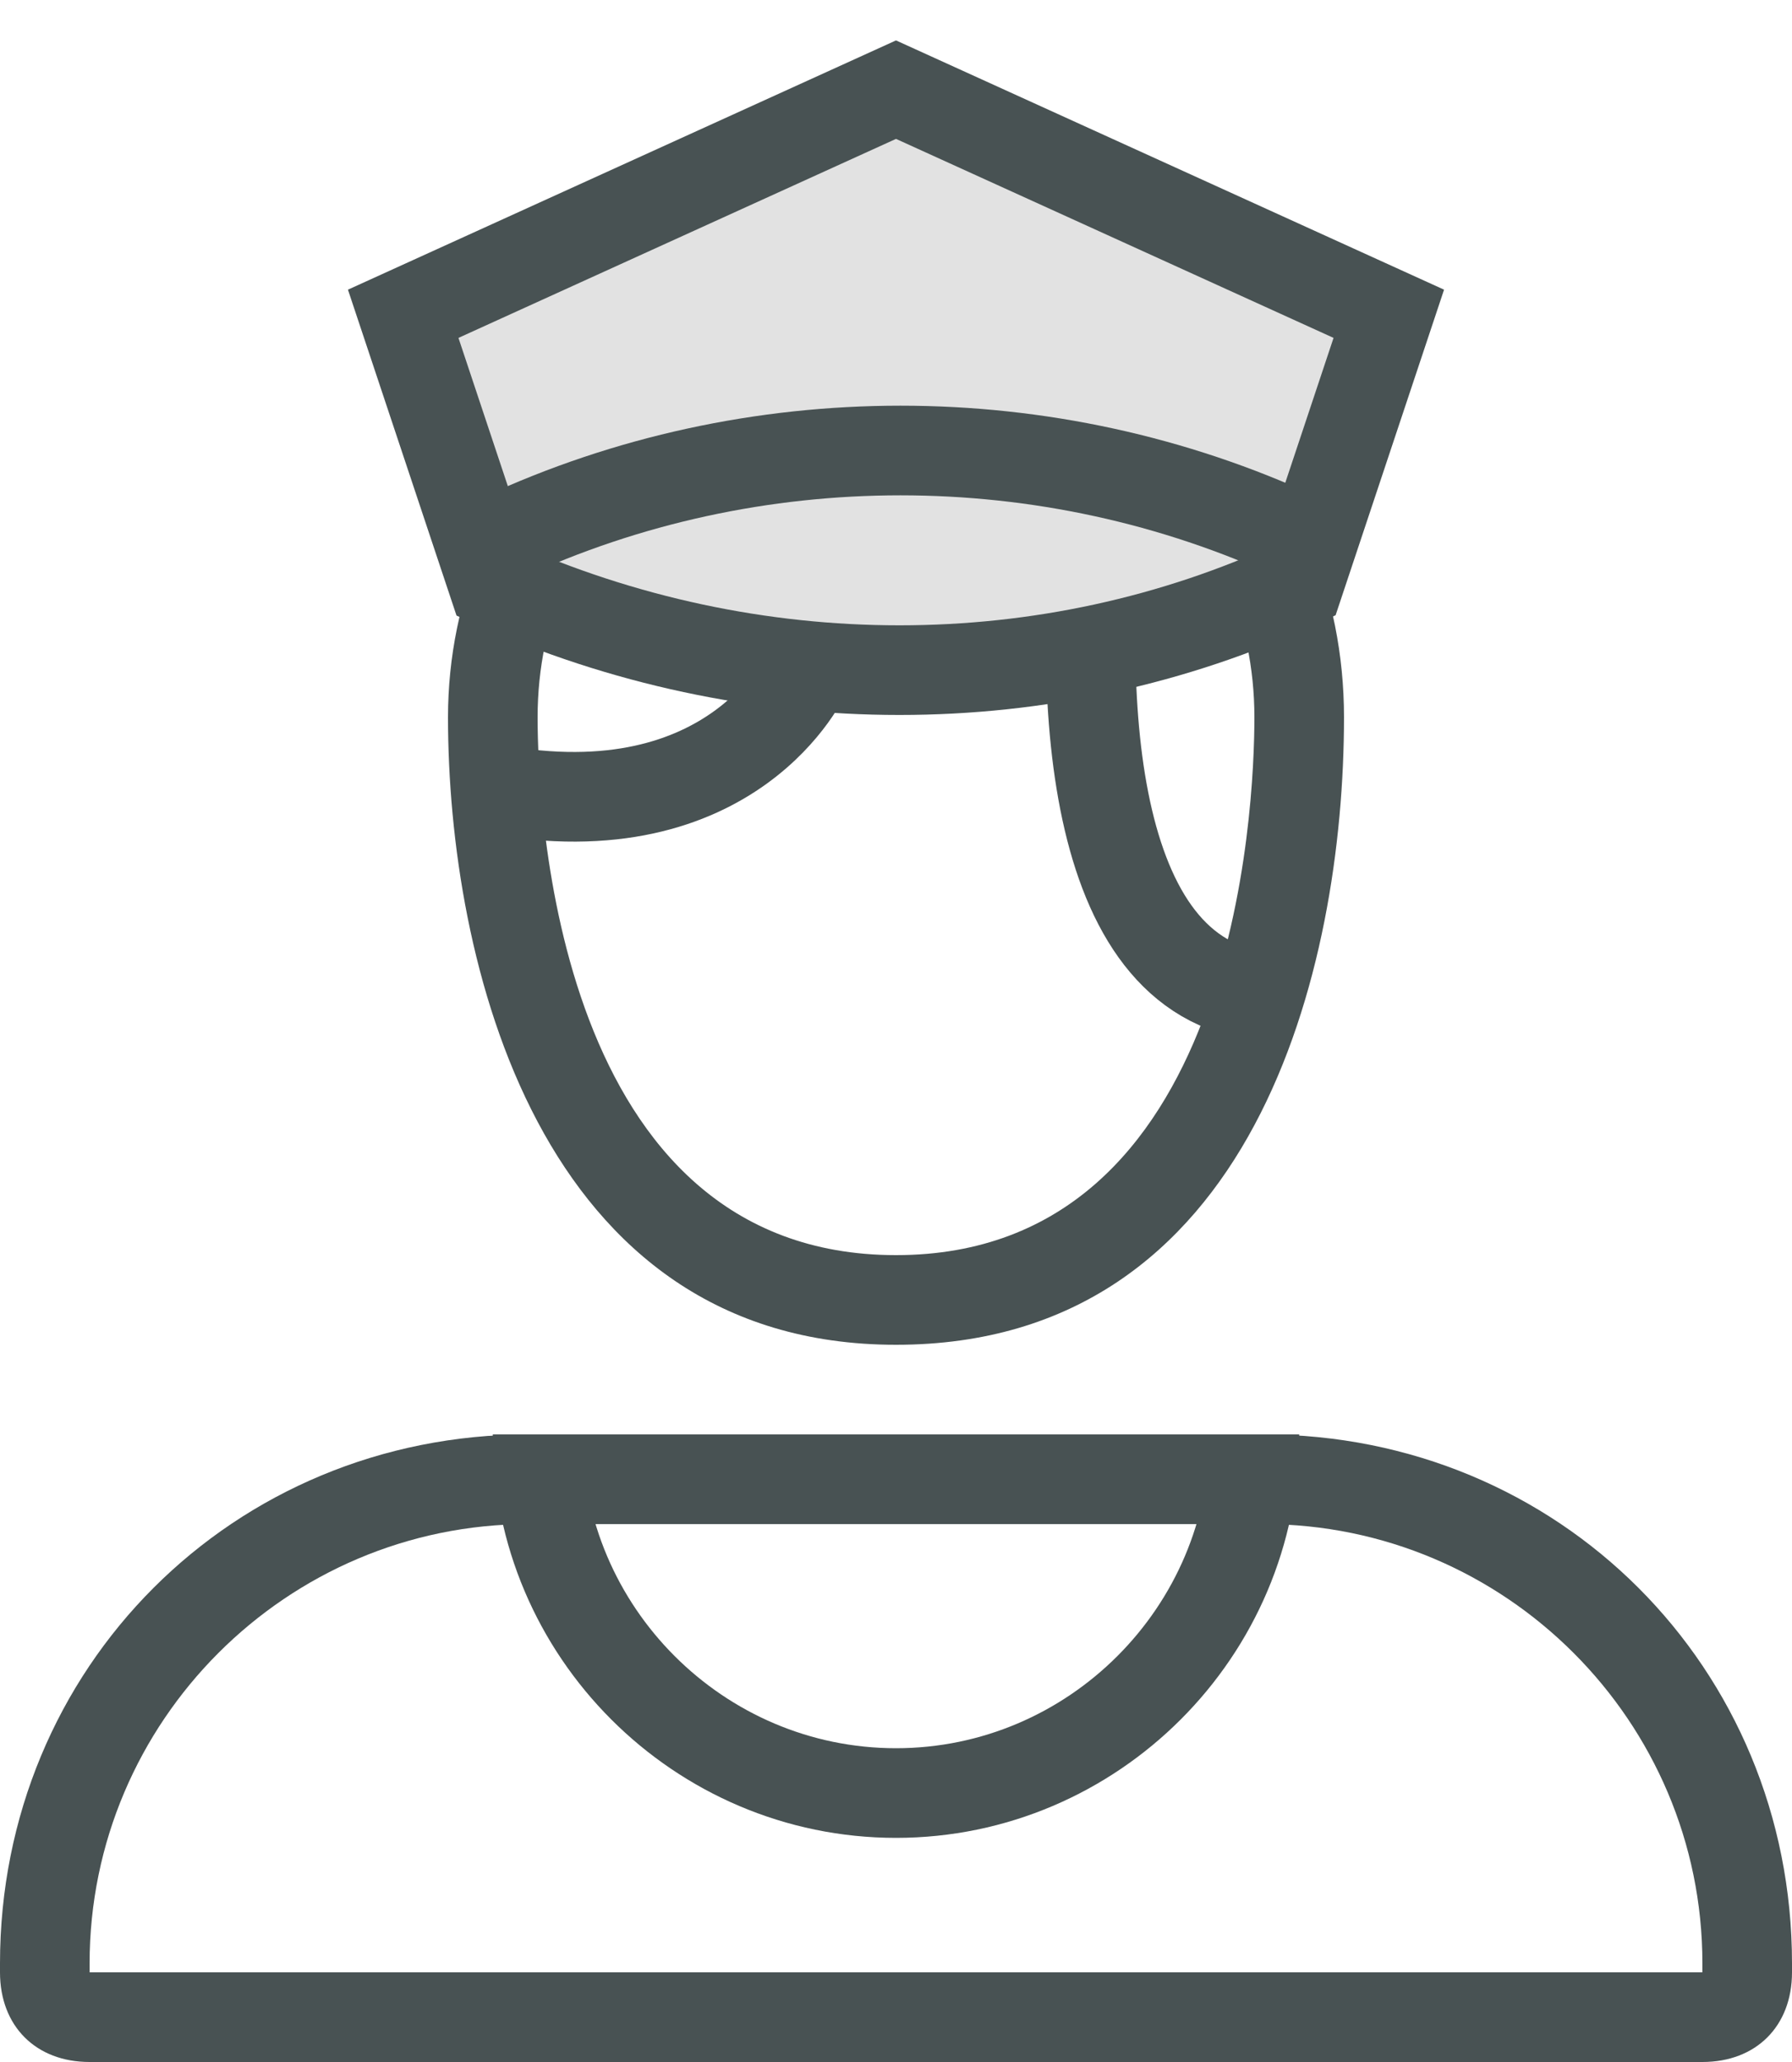 <?xml version="1.0" encoding="utf-8"?>
<!-- Generator: Adobe Illustrator 22.0.1, SVG Export Plug-In . SVG Version: 6.00 Build 0)  -->
<svg version="1.1" id="Layer_1" xmlns="http://www.w3.org/2000/svg" xmlns:xlink="http://www.w3.org/1999/xlink" x="0px" y="0px"
	 viewBox="0 0 20 23" style="enable-background:new 0 0 20 23;" xml:space="preserve">
<style type="text/css">
	.st0{fill:none;stroke:#485253;stroke-miterlimit:10;}
	.st1{fill:#FFFFFF;}
	.st2{fill:#485253;}
	.st3{fill:#E2E2E2;}
	.st4{fill:none;stroke:#485253;stroke-linejoin:round;stroke-miterlimit:10;}
	.st5{clip-path:url(#SVGID_4_);}
	.st6{fill:none;stroke:#E2E2E2;stroke-miterlimit:10;}
	.st7{clip-path:url(#SVGID_6_);}
	.st8{fill:none;stroke:#485253;stroke-linecap:round;stroke-miterlimit:10;}
	.st9{clip-path:url(#SVGID_7_);}
	.st10{clip-path:url(#SVGID_8_);}
	.st11{fill:#D1D1D1;}
	.st12{fill:none;stroke:#D1D1D1;stroke-linecap:round;stroke-miterlimit:10;}
	.st13{fill:#E2E2E2;stroke:#485253;stroke-miterlimit:10;}
</style>
<g>
	<path class="st0" d="M14,11.1c-1.9-0.3-2-3.5-1.7-5.9C12.5,3.5,9,7.5,9,7.5S8.2,9.3,5.5,8.8"/>
	<path class="st0" d="M6,16c0,2.2,1.8,4,4,4s4-1.8,4-4"/>
	<g>
		<path class="st2" d="M14.1,17c2.7,0,4.9,2.2,4.9,4.9V22H1v-0.1C1,19.2,3.2,17,5.9,17H14.1 M14.1,16H5.9C2.6,16,0,18.6,0,21.9V22
			c0,0.6,0.4,1,1,1h18c0.6,0,1-0.4,1-1v-0.1C20,18.6,17.4,16,14.1,16L14.1,16z"/>
	</g>
	<g>
		<path class="st2" d="M10,4c2.2,0,4,1.8,4,4c0,1-0.2,6-4,6S6,9,6,8C6,5.8,7.8,4,10,4 M10,3C7.2,3,5,5.3,5,8s1,7,5,7s5-4.2,5-7
			S12.8,3,10,3L10,3z"/>
	</g>
	<g>
		<path class="st13" d="M5.5,6.5l-1-3L10,1l5.5,2.5l-1,3l0,0C11.7,7.8,8.4,7.8,5.5,6.5L5.5,6.5z"/>
		<path class="st0" d="M14.5,6L14.5,6c-2.8-1.3-6.1-1.3-8.9,0L5.5,6"/>
	</g>
</g>
</svg>
